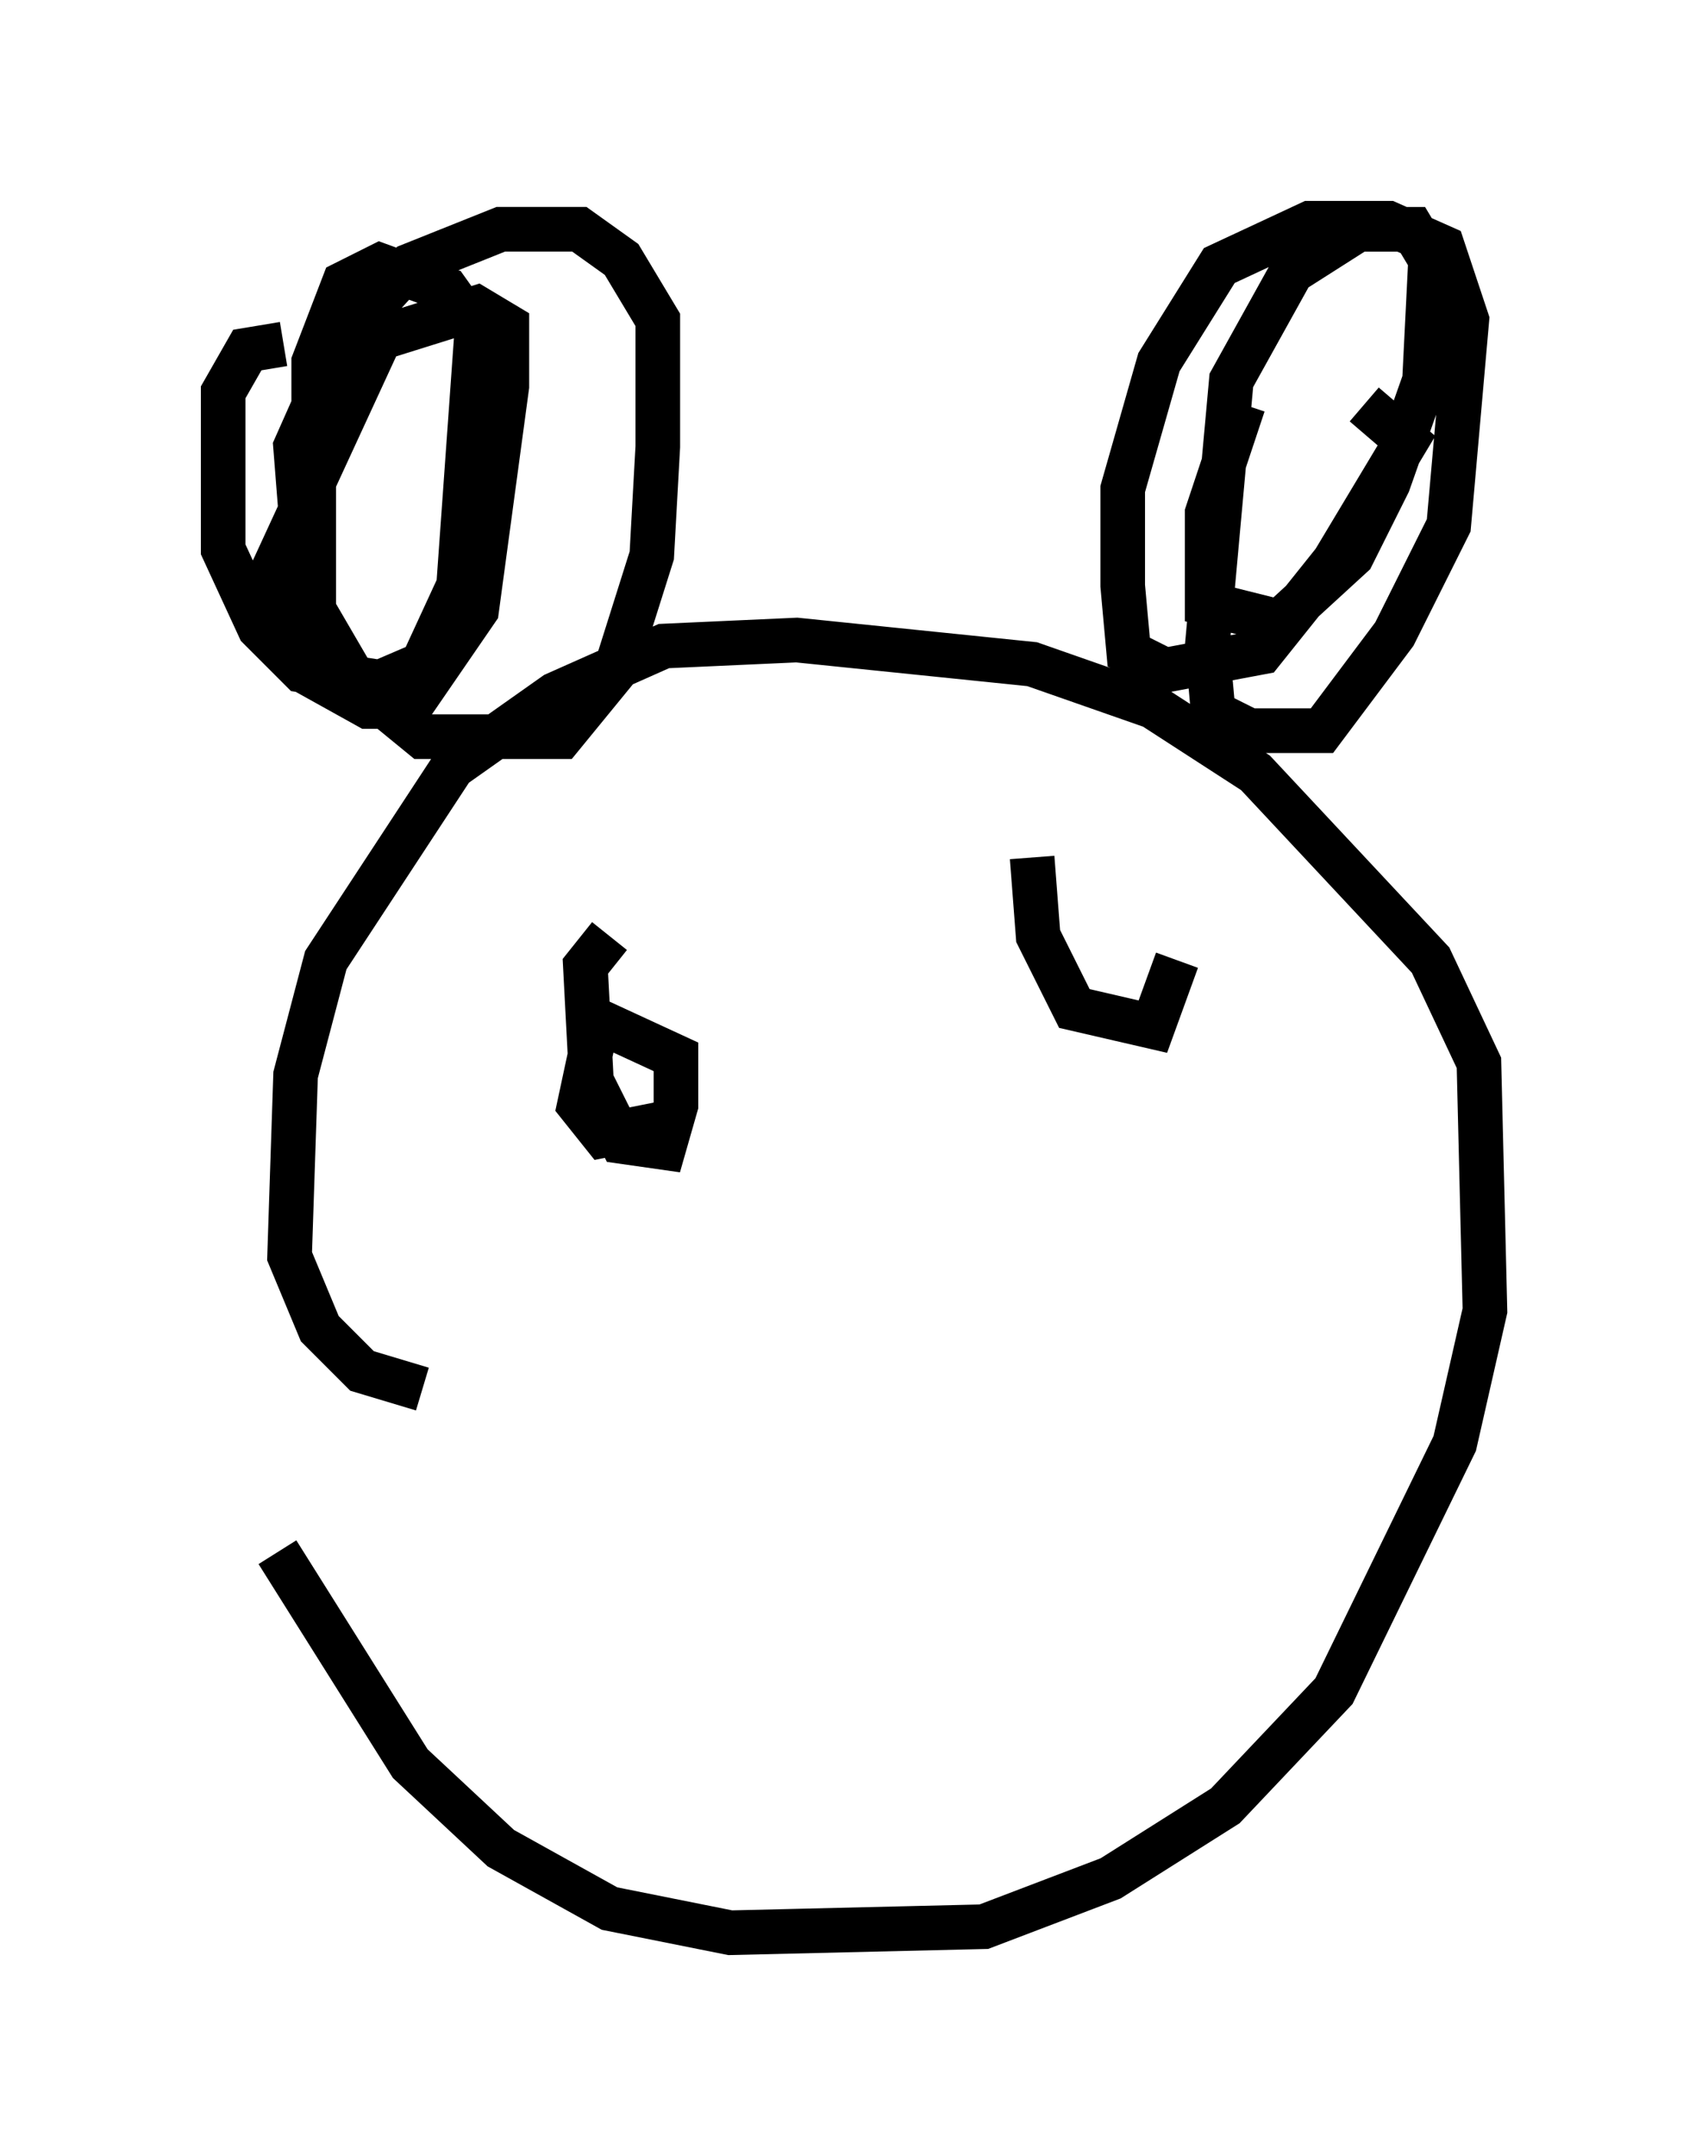 <?xml version="1.0" encoding="utf-8" ?>
<svg baseProfile="full" height="48.295" version="1.1" width="38.281" xmlns="http://www.w3.org/2000/svg" xmlns:ev="http://www.w3.org/2001/xml-events" xmlns:xlink="http://www.w3.org/1999/xlink"><defs /><rect fill="white" height="48.295" width="38.281" x="0" y="0" /><path d="M5.271, 31.116 m0.947, 3.654 l2.977, 4.736 2.03, 1.894 l2.436, 1.353 2.706, 0.541 l5.683, -0.135 2.842, -1.083 l2.571, -1.624 2.436, -2.571 l2.706, -5.548 0.677, -2.977 l-0.135, -5.548 -1.083, -2.3 l-3.924, -4.195 -2.3, -1.488 l-2.706, -0.947 -5.277, -0.541 l-2.977, 0.135 -2.436, 1.083 l-2.3, 1.624 -2.842, 4.33 l-0.677, 2.571 -0.135, 4.059 l0.677, 1.624 0.947, 0.947 l1.353, 0.406 m-3.112, -23.41 l-0.812, 0.135 -0.541, 0.947 l0.0, 3.518 0.812, 1.759 l0.947, 0.947 1.759, 0.271 l0.947, -0.406 0.812, -1.759 l0.406, -5.683 -0.677, -0.947 l-1.488, -0.541 -0.812, 0.406 l-0.677, 1.759 0.0, 5.548 l0.947, 1.624 1.488, 1.218 l3.112, 0.0 1.218, -1.488 l0.812, -2.571 0.135, -2.436 l0.0, -2.842 -0.812, -1.353 l-0.947, -0.677 -1.759, 0.0 l-2.03, 0.812 -1.488, 1.624 l-1.083, 2.436 0.406, 5.142 l1.218, 0.677 0.947, 0.0 l1.488, -2.165 0.677, -5.007 l0.0, -1.353 -0.677, -0.406 l-2.165, 0.677 -2.436, 5.277 l0.135, 1.759 m21.651, -5.548 l-0.812, 2.436 0.0, 2.03 l1.624, 0.406 1.624, -1.488 l0.812, -1.624 0.812, -2.3 l0.135, -2.706 -0.406, -0.677 l-1.218, 0.0 -1.488, 0.947 l-1.353, 2.436 -0.541, 5.954 l0.135, 1.488 0.812, 0.406 l1.624, 0.0 1.624, -2.165 l1.218, -2.436 0.406, -4.601 l-0.541, -1.624 -1.218, -0.541 l-1.759, 0.0 -2.03, 0.947 l-1.353, 2.165 -0.812, 2.842 l0.0, 2.165 0.135, 1.488 l0.812, 0.406 2.165, -0.406 l1.624, -2.03 1.624, -2.706 l-0.947, -0.812 m-16.915, 11.908 l-0.541, 0.677 0.135, 2.571 l0.677, 1.353 0.947, 0.135 l0.271, -0.947 0.0, -1.083 l-1.759, -0.812 -0.406, 1.894 l0.541, 0.677 1.353, -0.271 m8.254, -5.954 l0.135, 1.759 0.812, 1.624 l1.759, 0.406 0.541, -1.488 " fill="none" stroke="black" stroke-width="1" /></svg>
